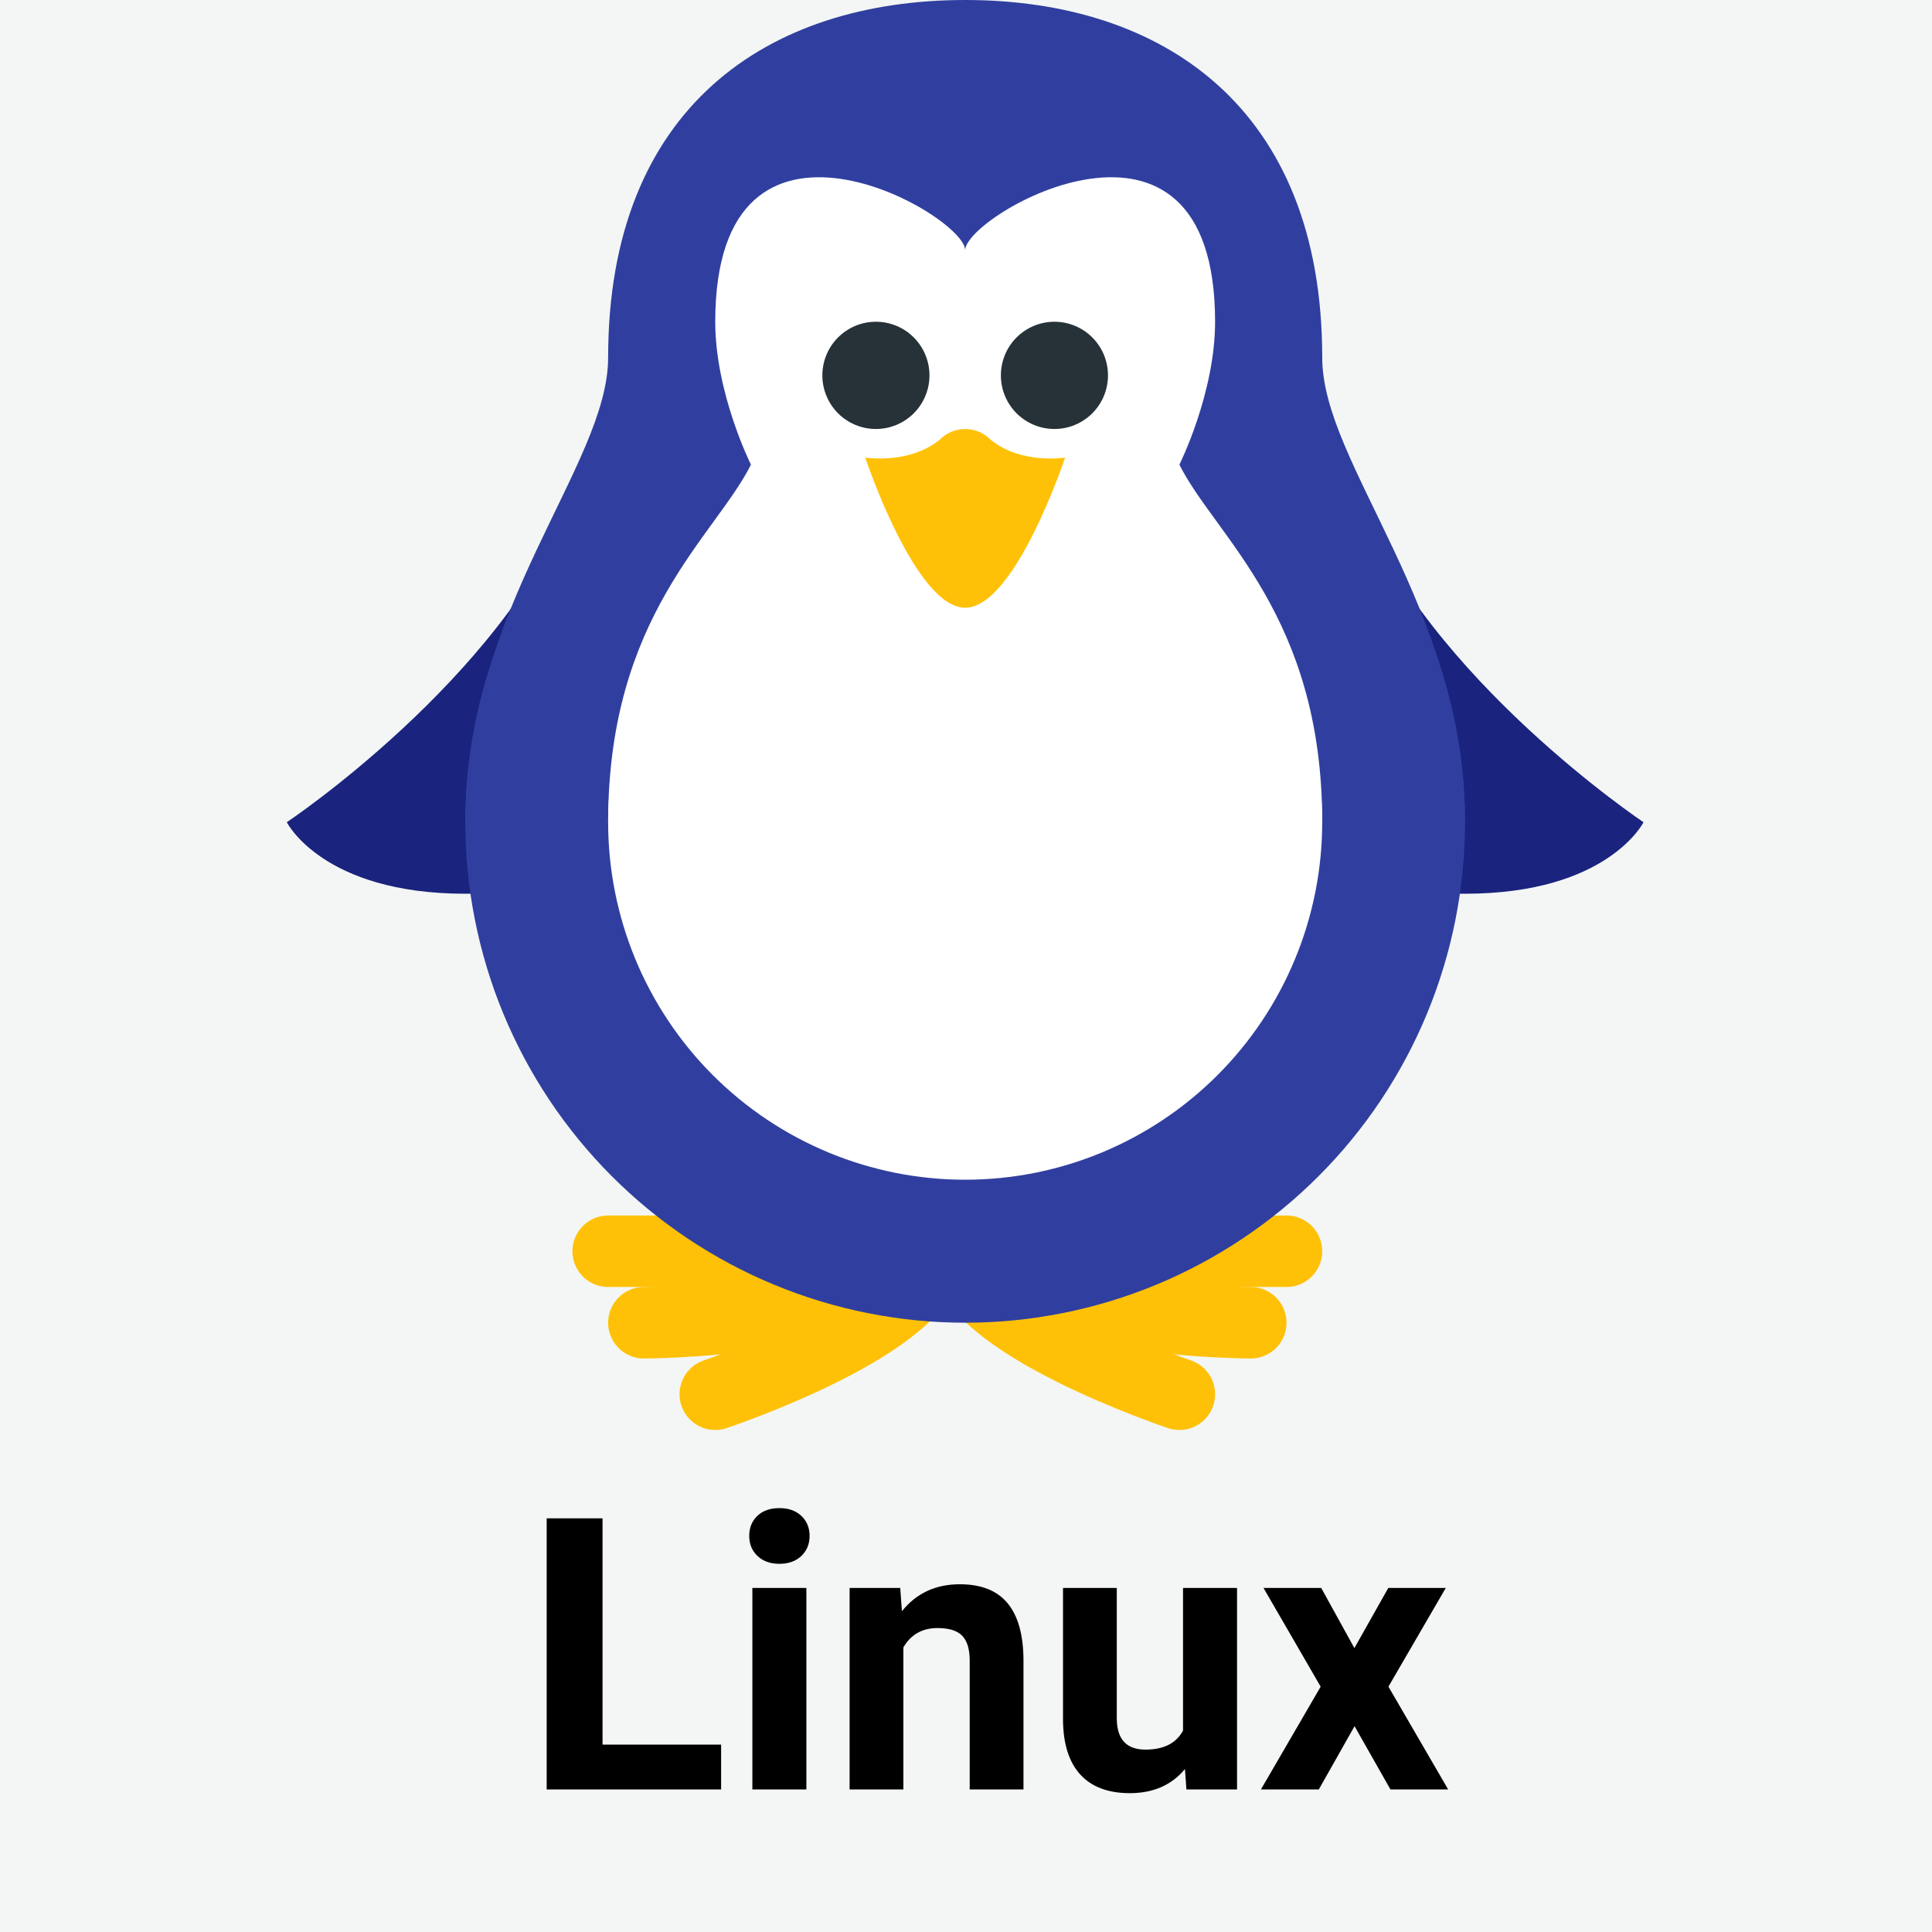<svg xmlns="http://www.w3.org/2000/svg" xmlns:xlink="http://www.w3.org/1999/xlink" width="500" zoomAndPan="magnify" viewBox="0 0 375 375" height="500" preserveAspectRatio="xMidYMid meet" version="1.0"><defs><g/><clipPath id="c41d5d4e34"><path d="M 55.34 46 L 319.34 46 L 319.34 278.25 L 55.34 278.25 Z M 55.34 46 " clip-rule="nonzero"/></clipPath><clipPath id="877d1ded8b"><path d="M 55.34 97 L 112 97 L 112 174 L 55.34 174 Z M 55.34 97 " clip-rule="nonzero"/></clipPath><clipPath id="5d12d765ec"><path d="M 263 97 L 319.34 97 L 319.34 174 L 263 174 Z M 263 97 " clip-rule="nonzero"/></clipPath></defs><rect x="-37.5" width="450" fill="#ffffff" y="-37.5" height="450" fill-opacity="1"/><rect x="-37.5" width="450" fill="#f3f6f4" y="-37.5" height="450" fill-opacity="1"/><g clip-path="url(#c41d5d4e34)"><path stroke-linecap="round" transform="matrix(6.93, 0, 0, 6.939, 21.019, -27.756)" fill="none" stroke-linejoin="miter" d="M 17 43 C 17 43 23 41 23 39 L 14 39 " stroke="#ffc107" stroke-width="2" stroke-opacity="1" stroke-miterlimit="10"/><path stroke-linecap="round" transform="matrix(6.93, 0, 0, 6.939, 21.019, -27.756)" fill="none" stroke-linejoin="miter" d="M 15 41 C 15 41 21 41 23 39 " stroke="#ffc107" stroke-width="2" stroke-opacity="1" stroke-miterlimit="10"/><path stroke-linecap="round" transform="matrix(6.93, 0, 0, 6.939, 21.019, -27.756)" fill="none" stroke-linejoin="miter" d="M 30 43 C 30 43 24 41 24 39 L 33 39 " stroke="#ffc107" stroke-width="2" stroke-opacity="1" stroke-miterlimit="10"/><path stroke-linecap="round" transform="matrix(6.93, 0, 0, 6.939, 21.019, -27.756)" fill="none" stroke-linejoin="miter" d="M 32 41 C 32 41 26 41 24 39 " stroke="#ffc107" stroke-width="2" stroke-opacity="1" stroke-miterlimit="10"/></g><g clip-path="url(#877d1ded8b)"><path fill="#1a237e" d="M 111.109 97.145 C 97.25 131.84 55.668 159.594 55.668 159.594 C 55.668 159.594 62.598 173.473 90.32 173.473 L 111.109 173.473 Z M 111.109 97.145 " fill-opacity="1" fill-rule="nonzero"/></g><g clip-path="url(#5d12d765ec)"><path fill="#1a237e" d="M 263.57 97.145 C 277.43 131.84 319.008 159.594 319.008 159.594 C 319.008 159.594 312.078 173.473 284.359 173.473 L 263.57 173.473 Z M 263.57 97.145 " fill-opacity="1" fill-rule="nonzero"/></g><path fill="#303f9f" d="M 256.641 69.391 C 256.641 107.711 225.613 138.777 187.34 138.777 C 149.066 138.777 118.039 107.711 118.039 69.391 C 118.039 20.816 149.066 0 187.34 0 C 225.613 0 256.641 20.816 256.641 69.391 Z M 256.641 69.391 " fill-opacity="1" fill-rule="nonzero"/><path fill="#303f9f" d="M 284.359 159.594 C 284.359 161.184 284.32 162.773 284.242 164.363 C 284.164 165.949 284.047 167.535 283.891 169.117 C 283.734 170.699 283.543 172.277 283.309 173.848 C 283.074 175.422 282.805 176.988 282.496 178.547 C 282.184 180.105 281.836 181.656 281.453 183.199 C 281.066 184.742 280.641 186.273 280.18 187.793 C 279.719 189.316 279.223 190.824 278.688 192.32 C 278.152 193.82 277.582 195.301 276.973 196.77 C 276.367 198.238 275.723 199.691 275.043 201.129 C 274.367 202.566 273.652 203.984 272.902 205.387 C 272.156 206.789 271.371 208.172 270.555 209.535 C 269.738 210.902 268.891 212.242 268.008 213.566 C 267.125 214.887 266.211 216.188 265.266 217.465 C 264.32 218.742 263.344 219.992 262.336 221.223 C 261.328 222.453 260.293 223.656 259.227 224.832 C 258.16 226.012 257.066 227.164 255.941 228.285 C 254.82 229.41 253.672 230.508 252.492 231.574 C 251.316 232.641 250.117 233.68 248.887 234.688 C 247.66 235.695 246.41 236.676 245.133 237.621 C 243.859 238.57 242.562 239.484 241.242 240.367 C 239.922 241.25 238.578 242.102 237.219 242.918 C 235.855 243.734 234.473 244.52 233.074 245.27 C 231.672 246.02 230.254 246.734 228.82 247.414 C 227.387 248.094 225.934 248.734 224.469 249.344 C 223 249.953 221.52 250.523 220.023 251.062 C 218.527 251.598 217.023 252.094 215.504 252.555 C 213.984 253.02 212.453 253.441 210.914 253.828 C 209.371 254.215 207.824 254.562 206.266 254.871 C 204.711 255.184 203.145 255.453 201.574 255.688 C 200.004 255.922 198.43 256.117 196.848 256.273 C 195.27 256.426 193.684 256.543 192.098 256.621 C 190.512 256.699 188.926 256.738 187.34 256.738 C 185.75 256.738 184.164 256.699 182.578 256.621 C 180.992 256.543 179.41 256.426 177.828 256.273 C 176.25 256.117 174.672 255.922 173.102 255.688 C 171.531 255.453 169.969 255.184 168.41 254.871 C 166.855 254.562 165.305 254.215 163.766 253.828 C 162.227 253.441 160.695 253.02 159.176 252.555 C 157.656 252.094 156.148 251.598 154.652 251.062 C 153.16 250.523 151.68 249.953 150.211 249.344 C 148.742 248.734 147.293 248.094 145.859 247.414 C 144.422 246.734 143.004 246.02 141.605 245.27 C 140.203 244.52 138.824 243.734 137.461 242.918 C 136.098 242.102 134.758 241.25 133.438 240.367 C 132.117 239.484 130.82 238.57 129.543 237.621 C 128.27 236.676 127.016 235.695 125.789 234.688 C 124.562 233.68 123.359 232.641 122.184 231.574 C 121.008 230.508 119.859 229.41 118.734 228.285 C 117.613 227.164 116.52 226.012 115.453 224.832 C 114.387 223.656 113.348 222.453 112.34 221.223 C 111.336 219.992 110.359 218.742 109.41 217.465 C 108.465 216.188 107.551 214.887 106.668 213.566 C 105.789 212.242 104.938 210.902 104.121 209.535 C 103.305 208.172 102.523 206.789 101.773 205.387 C 101.027 203.984 100.312 202.566 99.633 201.129 C 98.953 199.691 98.312 198.238 97.703 196.77 C 97.098 195.301 96.523 193.82 95.988 192.32 C 95.457 190.824 94.957 189.316 94.496 187.793 C 94.035 186.273 93.613 184.742 93.227 183.199 C 92.84 181.656 92.492 180.105 92.184 178.547 C 91.875 176.988 91.602 175.422 91.367 173.848 C 91.137 172.277 90.941 170.699 90.785 169.117 C 90.629 167.535 90.512 165.949 90.438 164.363 C 90.359 162.773 90.32 161.184 90.32 159.594 C 90.32 158.004 90.359 156.418 90.438 154.828 C 90.512 153.238 90.629 151.656 90.785 150.074 C 90.941 148.492 91.137 146.914 91.367 145.34 C 91.602 143.77 91.875 142.203 92.184 140.645 C 92.492 139.082 92.84 137.531 93.227 135.992 C 93.613 134.449 94.035 132.918 94.496 131.395 C 94.957 129.875 95.457 128.363 95.988 126.867 C 96.523 125.371 97.098 123.887 97.703 122.418 C 98.312 120.949 98.953 119.496 99.633 118.059 C 100.312 116.621 101.027 115.203 101.773 113.801 C 102.523 112.398 103.305 111.016 104.121 109.652 C 104.938 108.289 105.789 106.945 106.668 105.625 C 107.551 104.301 108.465 103.004 109.41 101.727 C 110.359 100.449 111.336 99.195 112.34 97.969 C 113.348 96.738 114.387 95.535 115.453 94.355 C 116.52 93.18 117.613 92.027 118.734 90.902 C 119.859 89.777 121.008 88.684 122.184 87.617 C 123.359 86.547 124.562 85.508 125.789 84.5 C 127.016 83.492 128.27 82.516 129.543 81.566 C 130.82 80.621 132.117 79.707 133.438 78.82 C 134.758 77.938 136.098 77.09 137.461 76.27 C 138.824 75.453 140.203 74.672 141.605 73.922 C 143.004 73.172 144.422 72.457 145.859 71.777 C 147.293 71.098 148.742 70.453 150.211 69.844 C 151.68 69.238 153.16 68.664 154.652 68.129 C 156.148 67.594 157.656 67.094 159.176 66.633 C 160.695 66.172 162.227 65.746 163.766 65.363 C 165.305 64.977 166.855 64.625 168.41 64.316 C 169.969 64.008 171.531 63.734 173.102 63.5 C 174.672 63.27 176.25 63.074 177.828 62.918 C 179.41 62.762 180.992 62.645 182.578 62.566 C 184.164 62.488 185.75 62.449 187.34 62.449 C 188.926 62.449 190.512 62.488 192.098 62.566 C 193.684 62.645 195.27 62.762 196.848 62.918 C 198.43 63.074 200.004 63.27 201.574 63.5 C 203.145 63.734 204.711 64.008 206.266 64.316 C 207.824 64.625 209.371 64.977 210.914 65.363 C 212.453 65.746 213.984 66.172 215.504 66.633 C 217.023 67.094 218.527 67.594 220.023 68.129 C 221.52 68.664 223 69.238 224.469 69.844 C 225.934 70.453 227.387 71.098 228.82 71.777 C 230.254 72.457 231.672 73.172 233.074 73.922 C 234.473 74.672 235.855 75.453 237.219 76.27 C 238.578 77.09 239.922 77.938 241.242 78.82 C 242.562 79.707 243.859 80.621 245.133 81.566 C 246.41 82.516 247.66 83.492 248.887 84.5 C 250.117 85.508 251.316 86.547 252.492 87.617 C 253.672 88.684 254.82 89.777 255.941 90.902 C 257.066 92.027 258.16 93.18 259.227 94.355 C 260.293 95.535 261.328 96.738 262.336 97.969 C 263.344 99.195 264.32 100.449 265.266 101.727 C 266.211 103.004 267.125 104.301 268.008 105.625 C 268.891 106.945 269.738 108.289 270.555 109.652 C 271.371 111.016 272.156 112.398 272.902 113.801 C 273.652 115.203 274.363 116.621 275.043 118.059 C 275.723 119.496 276.367 120.949 276.973 122.418 C 277.582 123.887 278.152 125.371 278.688 126.867 C 279.223 128.363 279.719 129.875 280.18 131.395 C 280.641 132.918 281.066 134.449 281.453 135.992 C 281.836 137.531 282.184 139.082 282.496 140.645 C 282.805 142.203 283.074 143.77 283.309 145.34 C 283.543 146.914 283.734 148.492 283.891 150.074 C 284.047 151.656 284.164 153.238 284.242 154.828 C 284.32 156.418 284.359 158.004 284.359 159.594 Z M 284.359 159.594 " fill-opacity="1" fill-rule="nonzero"/><path fill="#303f9f" d="M 90.32 159.594 C 90.32 117.961 118.039 90.207 118.039 69.391 C 118.039 48.574 256.641 48.574 256.641 69.391 C 256.641 90.207 284.359 117.961 284.359 159.594 C 284.359 201.227 90.32 201.227 90.32 159.594 Z M 90.32 159.594 " fill-opacity="1" fill-rule="nonzero"/><path fill="#ffffff" d="M 256.641 159.594 C 256.641 160.73 256.609 161.867 256.555 163 C 256.5 164.133 256.418 165.266 256.305 166.395 C 256.195 167.527 256.055 168.652 255.891 169.777 C 255.723 170.898 255.527 172.02 255.309 173.133 C 255.086 174.246 254.836 175.352 254.562 176.453 C 254.285 177.555 253.984 178.652 253.656 179.738 C 253.324 180.824 252.969 181.902 252.59 182.973 C 252.207 184.039 251.797 185.098 251.363 186.148 C 250.93 187.199 250.469 188.234 249.984 189.262 C 249.5 190.289 248.992 191.305 248.457 192.305 C 247.922 193.305 247.363 194.293 246.781 195.27 C 246.195 196.242 245.59 197.199 244.961 198.145 C 244.328 199.09 243.676 200.02 243 200.93 C 242.324 201.844 241.629 202.738 240.91 203.613 C 240.188 204.492 239.449 205.352 238.688 206.195 C 237.926 207.035 237.145 207.855 236.34 208.66 C 235.539 209.465 234.719 210.246 233.879 211.008 C 233.039 211.77 232.18 212.512 231.301 213.234 C 230.426 213.953 229.531 214.652 228.621 215.328 C 227.711 216.004 226.781 216.66 225.84 217.289 C 224.898 217.922 223.938 218.527 222.965 219.113 C 221.992 219.695 221.008 220.254 220.008 220.789 C 219.008 221.324 217.992 221.836 216.969 222.32 C 215.941 222.809 214.906 223.266 213.859 223.703 C 212.812 224.137 211.754 224.547 210.684 224.926 C 209.617 225.309 208.543 225.668 207.457 225.996 C 206.371 226.324 205.277 226.629 204.176 226.902 C 203.078 227.18 201.973 227.43 200.859 227.652 C 199.746 227.871 198.629 228.066 197.508 228.234 C 196.387 228.398 195.262 228.539 194.133 228.648 C 193.004 228.762 191.871 228.844 190.738 228.898 C 189.605 228.957 188.473 228.984 187.34 228.984 C 186.203 228.984 185.07 228.957 183.938 228.898 C 182.805 228.844 181.676 228.762 180.547 228.648 C 179.418 228.539 178.293 228.398 177.172 228.234 C 176.047 228.066 174.93 227.871 173.82 227.652 C 172.707 227.43 171.602 227.18 170.5 226.902 C 169.398 226.629 168.309 226.324 167.223 225.996 C 166.137 225.668 165.059 225.309 163.992 224.926 C 162.926 224.547 161.867 224.137 160.82 223.703 C 159.77 223.266 158.734 222.809 157.711 222.32 C 156.684 221.836 155.672 221.324 154.672 220.789 C 153.672 220.254 152.684 219.695 151.711 219.113 C 150.738 218.527 149.781 217.922 148.836 217.289 C 147.895 216.66 146.969 216.004 146.059 215.328 C 145.145 214.652 144.254 213.953 143.375 213.234 C 142.5 212.512 141.641 211.77 140.801 211.008 C 139.961 210.246 139.137 209.465 138.336 208.66 C 137.535 207.855 136.754 207.035 135.992 206.195 C 135.23 205.352 134.488 204.492 133.77 203.613 C 133.051 202.738 132.352 201.844 131.676 200.93 C 131 200.016 130.348 199.09 129.719 198.145 C 129.086 197.199 128.48 196.242 127.898 195.27 C 127.316 194.293 126.758 193.305 126.223 192.305 C 125.688 191.305 125.176 190.289 124.691 189.262 C 124.207 188.234 123.746 187.199 123.312 186.148 C 122.879 185.098 122.473 184.039 122.09 182.973 C 121.707 181.902 121.352 180.824 121.023 179.738 C 120.695 178.652 120.391 177.555 120.117 176.453 C 119.84 175.352 119.59 174.246 119.371 173.133 C 119.148 172.02 118.957 170.898 118.789 169.777 C 118.621 168.652 118.484 167.527 118.371 166.395 C 118.262 165.266 118.18 164.133 118.121 163 C 118.066 161.867 118.039 160.73 118.039 159.594 C 118.039 158.461 118.066 157.324 118.121 156.191 C 118.18 155.055 118.262 153.922 118.371 152.793 C 118.484 151.664 118.621 150.535 118.789 149.414 C 118.957 148.289 119.148 147.172 119.371 146.059 C 119.59 144.945 119.84 143.836 120.117 142.734 C 120.391 141.633 120.695 140.539 121.023 139.453 C 121.352 138.367 121.707 137.289 122.09 136.219 C 122.473 135.148 122.879 134.09 123.312 133.039 C 123.746 131.992 124.207 130.953 124.691 129.926 C 125.176 128.902 125.688 127.887 126.223 126.887 C 126.758 125.883 127.316 124.895 127.898 123.922 C 128.48 122.949 129.086 121.988 129.719 121.043 C 130.348 120.102 131 119.172 131.676 118.258 C 132.352 117.348 133.051 116.453 133.77 115.574 C 134.488 114.695 135.23 113.836 135.992 112.996 C 136.754 112.156 137.535 111.332 138.336 110.527 C 139.137 109.727 139.961 108.945 140.801 108.18 C 141.641 107.418 142.5 106.676 143.375 105.957 C 144.254 105.234 145.145 104.539 146.059 103.859 C 146.969 103.184 147.895 102.531 148.836 101.898 C 149.781 101.27 150.738 100.66 151.711 100.078 C 152.684 99.492 153.672 98.934 154.672 98.398 C 155.672 97.863 156.684 97.352 157.711 96.867 C 158.734 96.383 159.77 95.922 160.82 95.488 C 161.867 95.055 162.926 94.645 163.992 94.262 C 165.059 93.879 166.137 93.523 167.223 93.195 C 168.309 92.863 169.398 92.562 170.5 92.285 C 171.602 92.008 172.707 91.762 173.82 91.539 C 174.93 91.316 176.047 91.125 177.172 90.957 C 178.293 90.789 179.418 90.652 180.547 90.539 C 181.676 90.43 182.805 90.344 183.938 90.289 C 185.07 90.234 186.203 90.207 187.34 90.207 C 188.473 90.207 189.605 90.234 190.738 90.289 C 191.871 90.344 193.004 90.43 194.133 90.539 C 195.262 90.652 196.387 90.789 197.508 90.957 C 198.629 91.125 199.746 91.316 200.859 91.539 C 201.973 91.762 203.078 92.008 204.176 92.285 C 205.277 92.562 206.371 92.863 207.457 93.195 C 208.543 93.523 209.617 93.879 210.684 94.262 C 211.754 94.645 212.812 95.055 213.859 95.488 C 214.906 95.922 215.941 96.383 216.969 96.867 C 217.992 97.352 219.008 97.863 220.008 98.398 C 221.008 98.934 221.992 99.492 222.965 100.078 C 223.938 100.66 224.898 101.27 225.84 101.898 C 226.781 102.531 227.711 103.184 228.621 103.859 C 229.531 104.539 230.426 105.234 231.301 105.957 C 232.18 106.676 233.039 107.418 233.879 108.18 C 234.719 108.945 235.539 109.727 236.34 110.527 C 237.145 111.332 237.926 112.156 238.688 112.996 C 239.449 113.836 240.188 114.695 240.91 115.574 C 241.629 116.453 242.324 117.348 243 118.258 C 243.676 119.172 244.328 120.102 244.961 121.043 C 245.59 121.988 246.195 122.949 246.781 123.922 C 247.363 124.895 247.922 125.883 248.457 126.887 C 248.992 127.887 249.5 128.902 249.984 129.926 C 250.469 130.953 250.93 131.992 251.363 133.039 C 251.797 134.09 252.207 135.148 252.59 136.219 C 252.969 137.289 253.324 138.367 253.656 139.453 C 253.984 140.539 254.285 141.633 254.562 142.734 C 254.836 143.836 255.086 144.945 255.309 146.059 C 255.527 147.172 255.723 148.289 255.891 149.414 C 256.055 150.535 256.195 151.664 256.305 152.793 C 256.418 153.922 256.5 155.055 256.555 156.191 C 256.609 157.324 256.641 158.461 256.641 159.594 Z M 256.641 159.594 " fill-opacity="1" fill-rule="nonzero"/><path fill="#ffffff" d="M 228.918 90.184 C 228.918 90.184 235.848 76.344 235.848 62.465 C 235.848 13.891 187.34 41.648 187.34 48.574 C 187.34 41.648 138.828 13.891 138.828 62.465 C 138.828 76.344 145.758 90.184 145.758 90.184 C 138.828 104.082 118.039 119.453 118.039 159.594 L 256.641 159.594 C 256.641 119.453 235.848 104.082 228.918 90.184 Z M 228.918 90.184 " fill-opacity="1" fill-rule="nonzero"/><path fill="#263238" d="M 180.41 72.859 C 180.41 73.543 180.344 74.219 180.211 74.891 C 180.074 75.559 179.879 76.211 179.617 76.84 C 179.355 77.473 179.035 78.074 178.656 78.641 C 178.277 79.211 177.848 79.734 177.363 80.219 C 176.883 80.703 176.355 81.133 175.789 81.512 C 175.223 81.891 174.621 82.215 173.992 82.473 C 173.359 82.734 172.711 82.934 172.043 83.066 C 171.371 83.199 170.695 83.266 170.016 83.266 C 169.332 83.266 168.656 83.199 167.984 83.066 C 167.316 82.934 166.668 82.734 166.035 82.473 C 165.406 82.215 164.805 81.891 164.238 81.512 C 163.672 81.133 163.145 80.703 162.664 80.219 C 162.18 79.734 161.75 79.211 161.371 78.641 C 160.992 78.074 160.672 77.473 160.41 76.84 C 160.148 76.211 159.953 75.559 159.82 74.891 C 159.684 74.219 159.617 73.543 159.617 72.859 C 159.617 72.176 159.684 71.5 159.82 70.828 C 159.953 70.156 160.148 69.508 160.41 68.875 C 160.672 68.242 160.992 67.645 161.371 67.074 C 161.75 66.508 162.18 65.98 162.664 65.5 C 163.145 65.016 163.672 64.582 164.238 64.203 C 164.805 63.824 165.406 63.504 166.035 63.242 C 166.668 62.98 167.316 62.785 167.984 62.648 C 168.656 62.516 169.332 62.449 170.016 62.449 C 170.695 62.449 171.371 62.516 172.043 62.648 C 172.711 62.785 173.359 62.98 173.992 63.242 C 174.621 63.504 175.223 63.824 175.789 64.203 C 176.355 64.582 176.883 65.016 177.363 65.5 C 177.848 65.98 178.277 66.508 178.656 67.074 C 179.035 67.645 179.355 68.242 179.617 68.875 C 179.879 69.508 180.074 70.156 180.211 70.828 C 180.344 71.5 180.41 72.176 180.41 72.859 Z M 180.41 72.859 " fill-opacity="1" fill-rule="nonzero"/><path fill="#263238" d="M 215.059 72.859 C 215.059 73.543 214.992 74.219 214.859 74.891 C 214.727 75.559 214.527 76.211 214.27 76.84 C 214.008 77.473 213.688 78.074 213.309 78.641 C 212.93 79.211 212.496 79.734 212.016 80.219 C 211.531 80.703 211.008 81.133 210.438 81.512 C 209.871 81.891 209.273 82.215 208.641 82.473 C 208.012 82.734 207.363 82.934 206.691 83.066 C 206.023 83.199 205.348 83.266 204.664 83.266 C 203.98 83.266 203.305 83.199 202.637 83.066 C 201.965 82.934 201.316 82.734 200.688 82.473 C 200.055 82.215 199.457 81.891 198.891 81.512 C 198.32 81.133 197.797 80.703 197.312 80.219 C 196.832 79.734 196.398 79.211 196.02 78.641 C 195.641 78.074 195.32 77.473 195.059 76.84 C 194.801 76.211 194.602 75.559 194.469 74.891 C 194.336 74.219 194.27 73.543 194.27 72.859 C 194.27 72.176 194.336 71.5 194.469 70.828 C 194.602 70.156 194.801 69.508 195.059 68.875 C 195.32 68.242 195.641 67.645 196.02 67.074 C 196.398 66.508 196.832 65.98 197.312 65.5 C 197.797 65.016 198.32 64.582 198.891 64.203 C 199.457 63.824 200.055 63.504 200.688 63.242 C 201.316 62.98 201.965 62.785 202.637 62.648 C 203.305 62.516 203.98 62.449 204.664 62.449 C 205.348 62.449 206.023 62.516 206.691 62.648 C 207.363 62.785 208.012 62.98 208.641 63.242 C 209.273 63.504 209.871 63.824 210.438 64.203 C 211.008 64.582 211.531 65.016 212.016 65.5 C 212.496 65.98 212.93 66.508 213.309 67.074 C 213.688 67.645 214.008 68.242 214.27 68.875 C 214.527 69.508 214.727 70.156 214.859 70.828 C 214.992 71.5 215.059 72.176 215.059 72.859 Z M 215.059 72.859 " fill-opacity="1" fill-rule="nonzero"/><path fill="#ffc107" d="M 192.285 85.355 C 191.02 84.07 189.281 83.266 187.34 83.266 C 185.398 83.266 183.66 84.07 182.398 85.355 L 182.391 85.355 C 176.402 90.207 167.941 88.816 167.941 88.816 C 167.941 88.816 177.637 117.961 187.34 117.961 C 197.039 117.961 206.734 88.816 206.734 88.816 C 206.734 88.816 198.273 90.207 192.285 85.355 Z M 192.285 85.355 " fill-opacity="1" fill-rule="nonzero"/><g fill="#000000" fill-opacity="1"><g transform="translate(101.406, 347.332)"><g><path d="M 15.547 -8.703 L 38.562 -8.703 L 38.562 0 L 4.703 0 L 4.703 -52.625 L 15.547 -52.625 Z M 15.547 -8.703 "/></g></g></g><g fill="#000000" fill-opacity="1"><g transform="translate(141.486, 347.332)"><g><path d="M 15.031 0 L 4.547 0 L 4.547 -39.109 L 15.031 -39.109 Z M 3.938 -49.219 C 3.938 -50.789 4.457 -52.082 5.5 -53.094 C 6.551 -54.102 7.984 -54.609 9.797 -54.609 C 11.578 -54.609 13 -54.102 14.062 -53.094 C 15.125 -52.082 15.656 -50.789 15.656 -49.219 C 15.656 -47.633 15.117 -46.332 14.047 -45.312 C 12.973 -44.301 11.555 -43.797 9.797 -43.797 C 8.035 -43.797 6.617 -44.301 5.547 -45.312 C 4.473 -46.332 3.938 -47.633 3.938 -49.219 Z M 3.938 -49.219 "/></g></g></g><g fill="#000000" fill-opacity="1"><g transform="translate(161.11, 347.332)"><g><path d="M 13.625 -39.109 L 13.953 -34.594 C 16.742 -38.082 20.488 -39.828 25.188 -39.828 C 29.332 -39.828 32.414 -38.609 34.438 -36.172 C 36.469 -33.742 37.504 -30.109 37.547 -25.266 L 37.547 0 L 27.109 0 L 27.109 -25.016 C 27.109 -27.223 26.625 -28.828 25.656 -29.828 C 24.695 -30.828 23.098 -31.328 20.859 -31.328 C 17.91 -31.328 15.703 -30.078 14.234 -27.578 L 14.234 0 L 3.797 0 L 3.797 -39.109 Z M 13.625 -39.109 "/></g></g></g><g fill="#000000" fill-opacity="1"><g transform="translate(202.563, 347.332)"><g><path d="M 27.438 -3.969 C 24.852 -0.844 21.285 0.719 16.734 0.719 C 12.535 0.719 9.332 -0.484 7.125 -2.891 C 4.926 -5.297 3.805 -8.828 3.766 -13.484 L 3.766 -39.109 L 14.203 -39.109 L 14.203 -13.844 C 14.203 -9.77 16.055 -7.734 19.766 -7.734 C 23.305 -7.734 25.738 -8.961 27.062 -11.422 L 27.062 -39.109 L 37.547 -39.109 L 37.547 0 L 27.719 0 Z M 27.438 -3.969 "/></g></g></g><g fill="#000000" fill-opacity="1"><g transform="translate(243.98, 347.332)"><g><path d="M 18.906 -27.438 L 25.484 -39.109 L 36.641 -39.109 L 25.516 -19.953 L 37.109 0 L 25.906 0 L 18.938 -12.281 L 12 0 L 0.766 0 L 12.359 -19.953 L 1.266 -39.109 L 12.469 -39.109 Z M 18.906 -27.438 "/></g></g></g></svg>